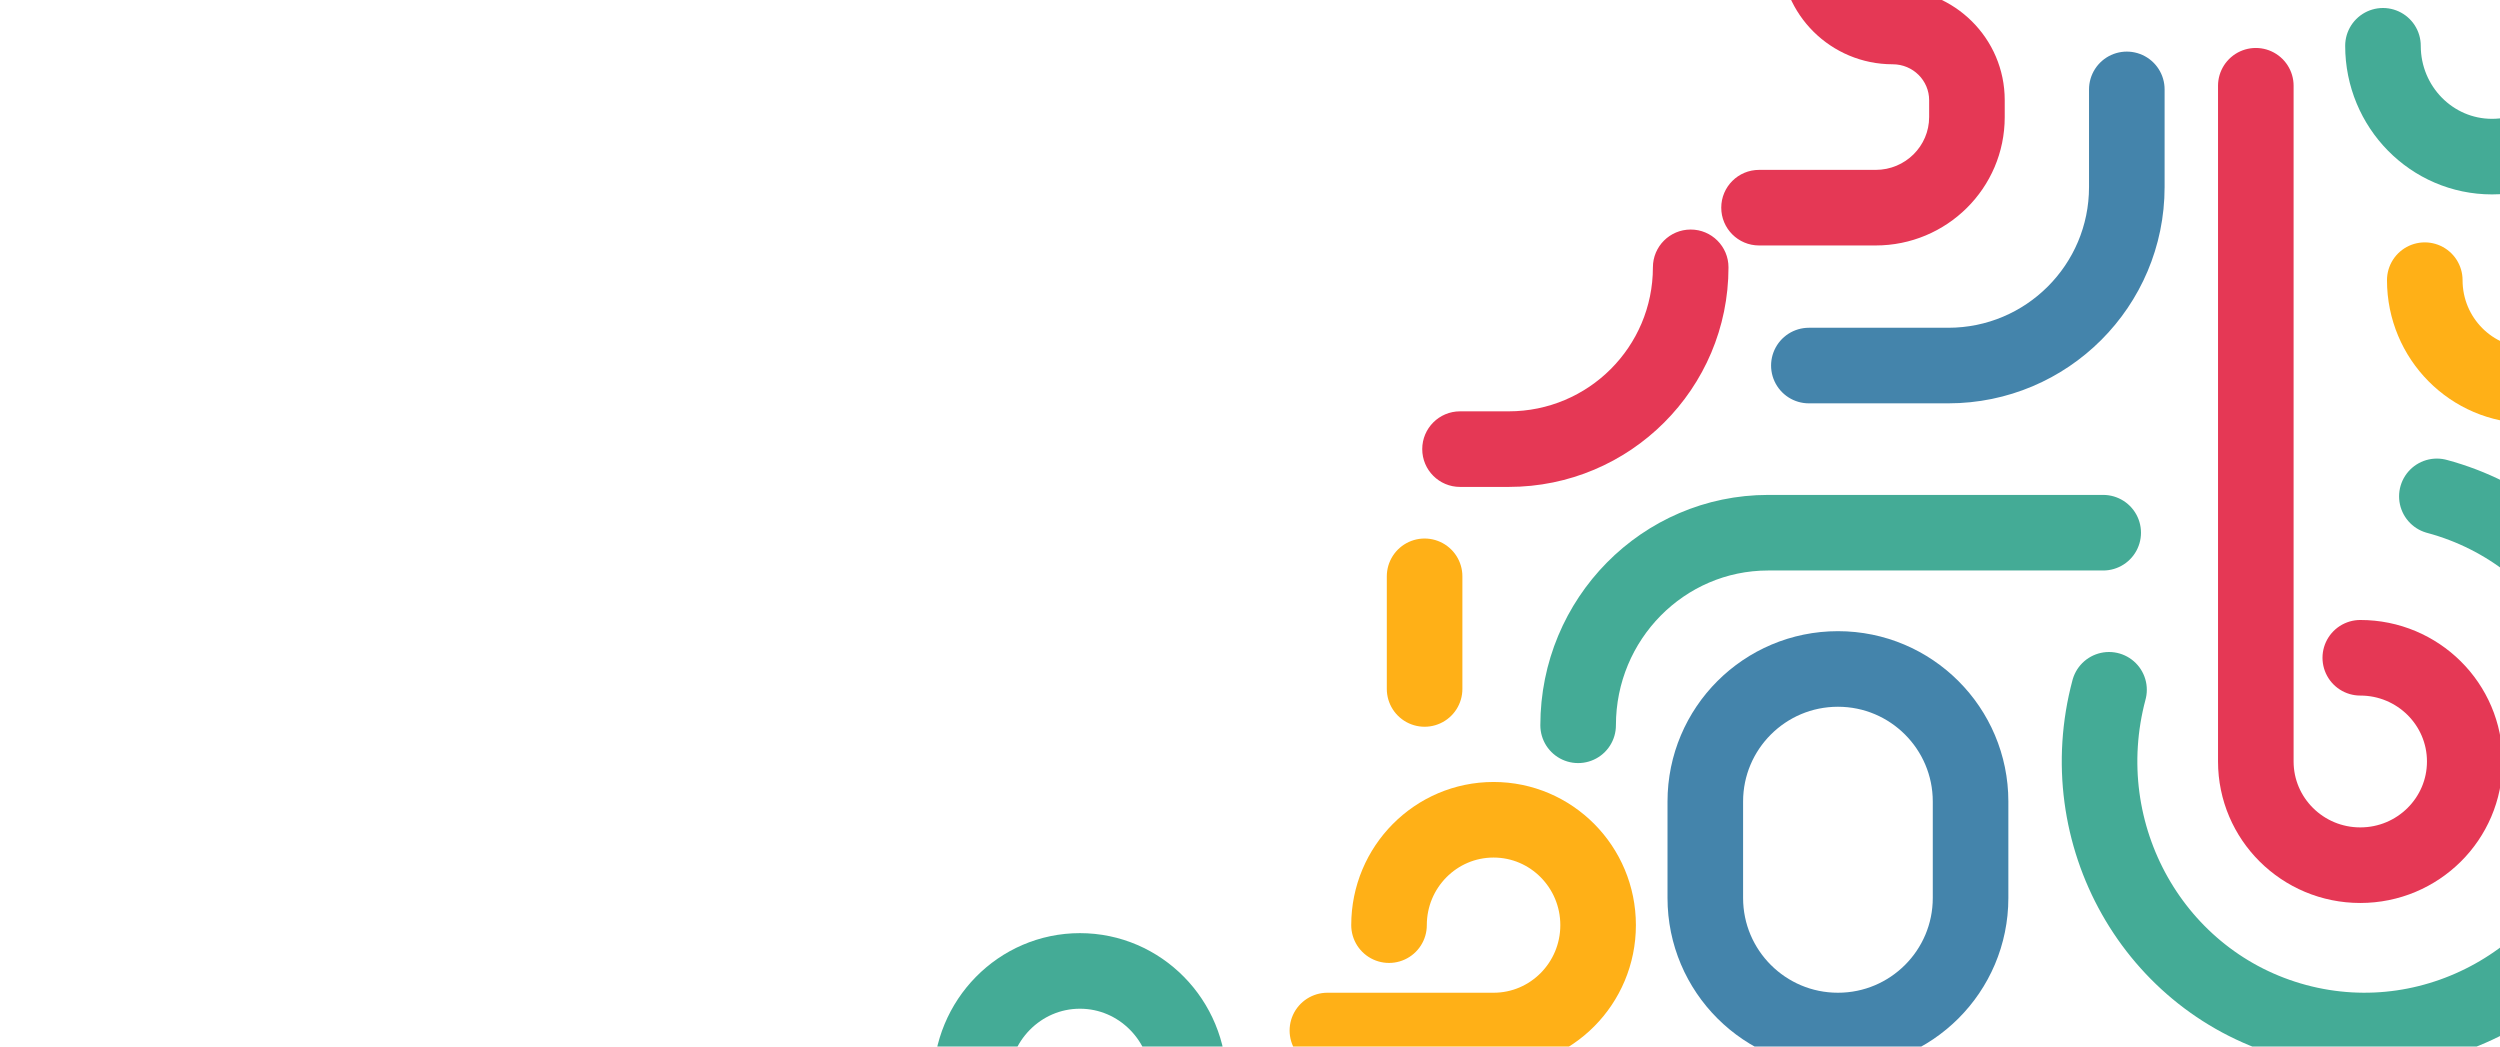 <svg xmlns="http://www.w3.org/2000/svg" width="430" height="180" fill="none" viewBox="0 0 430 180"><path stroke="#FFB017" stroke-linecap="round" stroke-linejoin="round" stroke-width="13" d="M453 48.188C453 58.198 444.955 66.312 435.031 66.312C425.107 66.312 417.062 58.198 417.062 48.188"/><path stroke="#44AB96" stroke-linecap="round" stroke-linejoin="round" stroke-width="13" d="M362.753 118.643C356.083 143.585 370.513 169.129 394.983 175.699C419.453 182.266 444.701 167.372 451.372 142.43C458.042 117.488 443.612 91.945 419.142 85.375"/><path stroke="#44AB96" stroke-linecap="round" stroke-linejoin="round" stroke-width="13" d="M409.871 7.875C409.871 18.403 418.269 26.938 428.625 26.938C438.981 26.938 447.375 18.403 447.375 7.875C447.375 -2.653 438.981 -11.188 428.625 -11.188H365.812"/><path stroke="#44AB96" stroke-linecap="round" stroke-linejoin="round" stroke-width="13" d="M204.504 186.062C204.504 175.535 196.106 167 185.75 167C175.394 167 167 175.535 167 186.062C167 196.59 175.394 205.125 185.75 205.125H248.562"/><path stroke="#FFB017" stroke-linecap="round" stroke-linejoin="round" stroke-width="13" d="M238.912 159.125C238.912 149.115 246.963 141 256.894 141C266.825 141 274.875 149.115 274.875 159.125C274.875 169.135 266.825 177.25 256.894 177.25H228.312"/><path stroke="#E53855" stroke-linecap="round" stroke-linejoin="round" stroke-width="13" d="M405.969 113.138C415.893 113.138 423.938 121.125 423.938 130.975C423.938 140.825 415.893 148.812 405.969 148.812C396.045 148.812 388 140.825 388 130.975V14.75"/><path stroke="#44AB96" stroke-linecap="round" stroke-linejoin="round" stroke-width="13" d="M271.438 124.75C271.438 106.456 286.077 91.625 304.136 91.625H361.75"/><path stroke="#4484AB" stroke-linecap="round" stroke-linejoin="round" stroke-width="13" d="M365.812 15.375V32.173C365.812 49.129 352.062 62.875 335.098 62.875H311.125"/><path stroke="#FFB017" stroke-linecap="round" stroke-linejoin="round" stroke-width="13" d="M245.031 99.125C245.031 100.106 245.031 112.449 245.031 118.5"/><path fill="#E53855" d="M344.813 -80.562C344.813 -84.152 341.902 -87.062 338.313 -87.062C334.723 -87.062 331.813 -84.152 331.813 -80.562H344.813ZM302.556 29.22C298.966 29.22 296.056 32.13 296.056 35.72C296.056 39.31 298.966 42.22 302.556 42.22V29.22ZM251.125 70.75C247.535 70.75 244.625 73.66 244.625 77.25C244.625 80.84 247.535 83.75 251.125 83.75V70.75ZM297.3 45.981C297.3 42.391 294.39 39.481 290.8 39.481C287.21 39.481 284.3 42.391 284.3 45.981H297.3ZM331.813 -80.562V-36.084H344.813V-80.562H331.813ZM331.813 -36.084C331.813 -32.726 329.056 -29.917 325.542 -29.917V-16.917C336.135 -16.917 344.813 -25.446 344.813 -36.084H331.813ZM325.542 -29.917C314.947 -29.917 306.272 -21.38 306.272 -10.745H319.272C319.272 -14.107 322.032 -16.917 325.542 -16.917V-29.917ZM306.272 -10.745V-8.116H319.272V-10.745H306.272ZM306.272 -8.116C306.272 2.519 314.947 11.056 325.542 11.056V-1.944C322.032 -1.944 319.272 -4.755 319.272 -8.116H306.272ZM325.542 11.056C329.053 11.056 331.813 13.866 331.813 17.228H344.813C344.813 6.592 336.138 -1.944 325.542 -1.944V11.056ZM331.813 17.228V20.138H344.813V17.228H331.813ZM331.813 20.138C331.813 25.107 327.74 29.22 322.61 29.22V42.22C334.825 42.22 344.813 32.381 344.813 20.138H331.813ZM322.61 29.22H314.475V42.22H322.61V29.22ZM314.475 29.22H302.556V42.22H314.475V29.22ZM251.125 83.75H259.493V70.75H251.125V83.75ZM259.493 83.75C280.366 83.75 297.3 66.848 297.3 45.981H284.3C284.3 59.653 273.201 70.75 259.493 70.75V83.75Z"/><path fill-rule="evenodd" stroke="#4484AB" stroke-linecap="round" stroke-linejoin="round" stroke-width="13" d="M293.312 137.865C293.312 125.273 303.526 115.062 316.125 115.062V115.062C328.723 115.062 338.938 125.273 338.938 137.865V154.448C338.938 167.04 328.723 177.25 316.125 177.25V177.25C303.526 177.25 293.312 167.04 293.312 154.448V137.865Z" clip-rule="evenodd"/></svg>